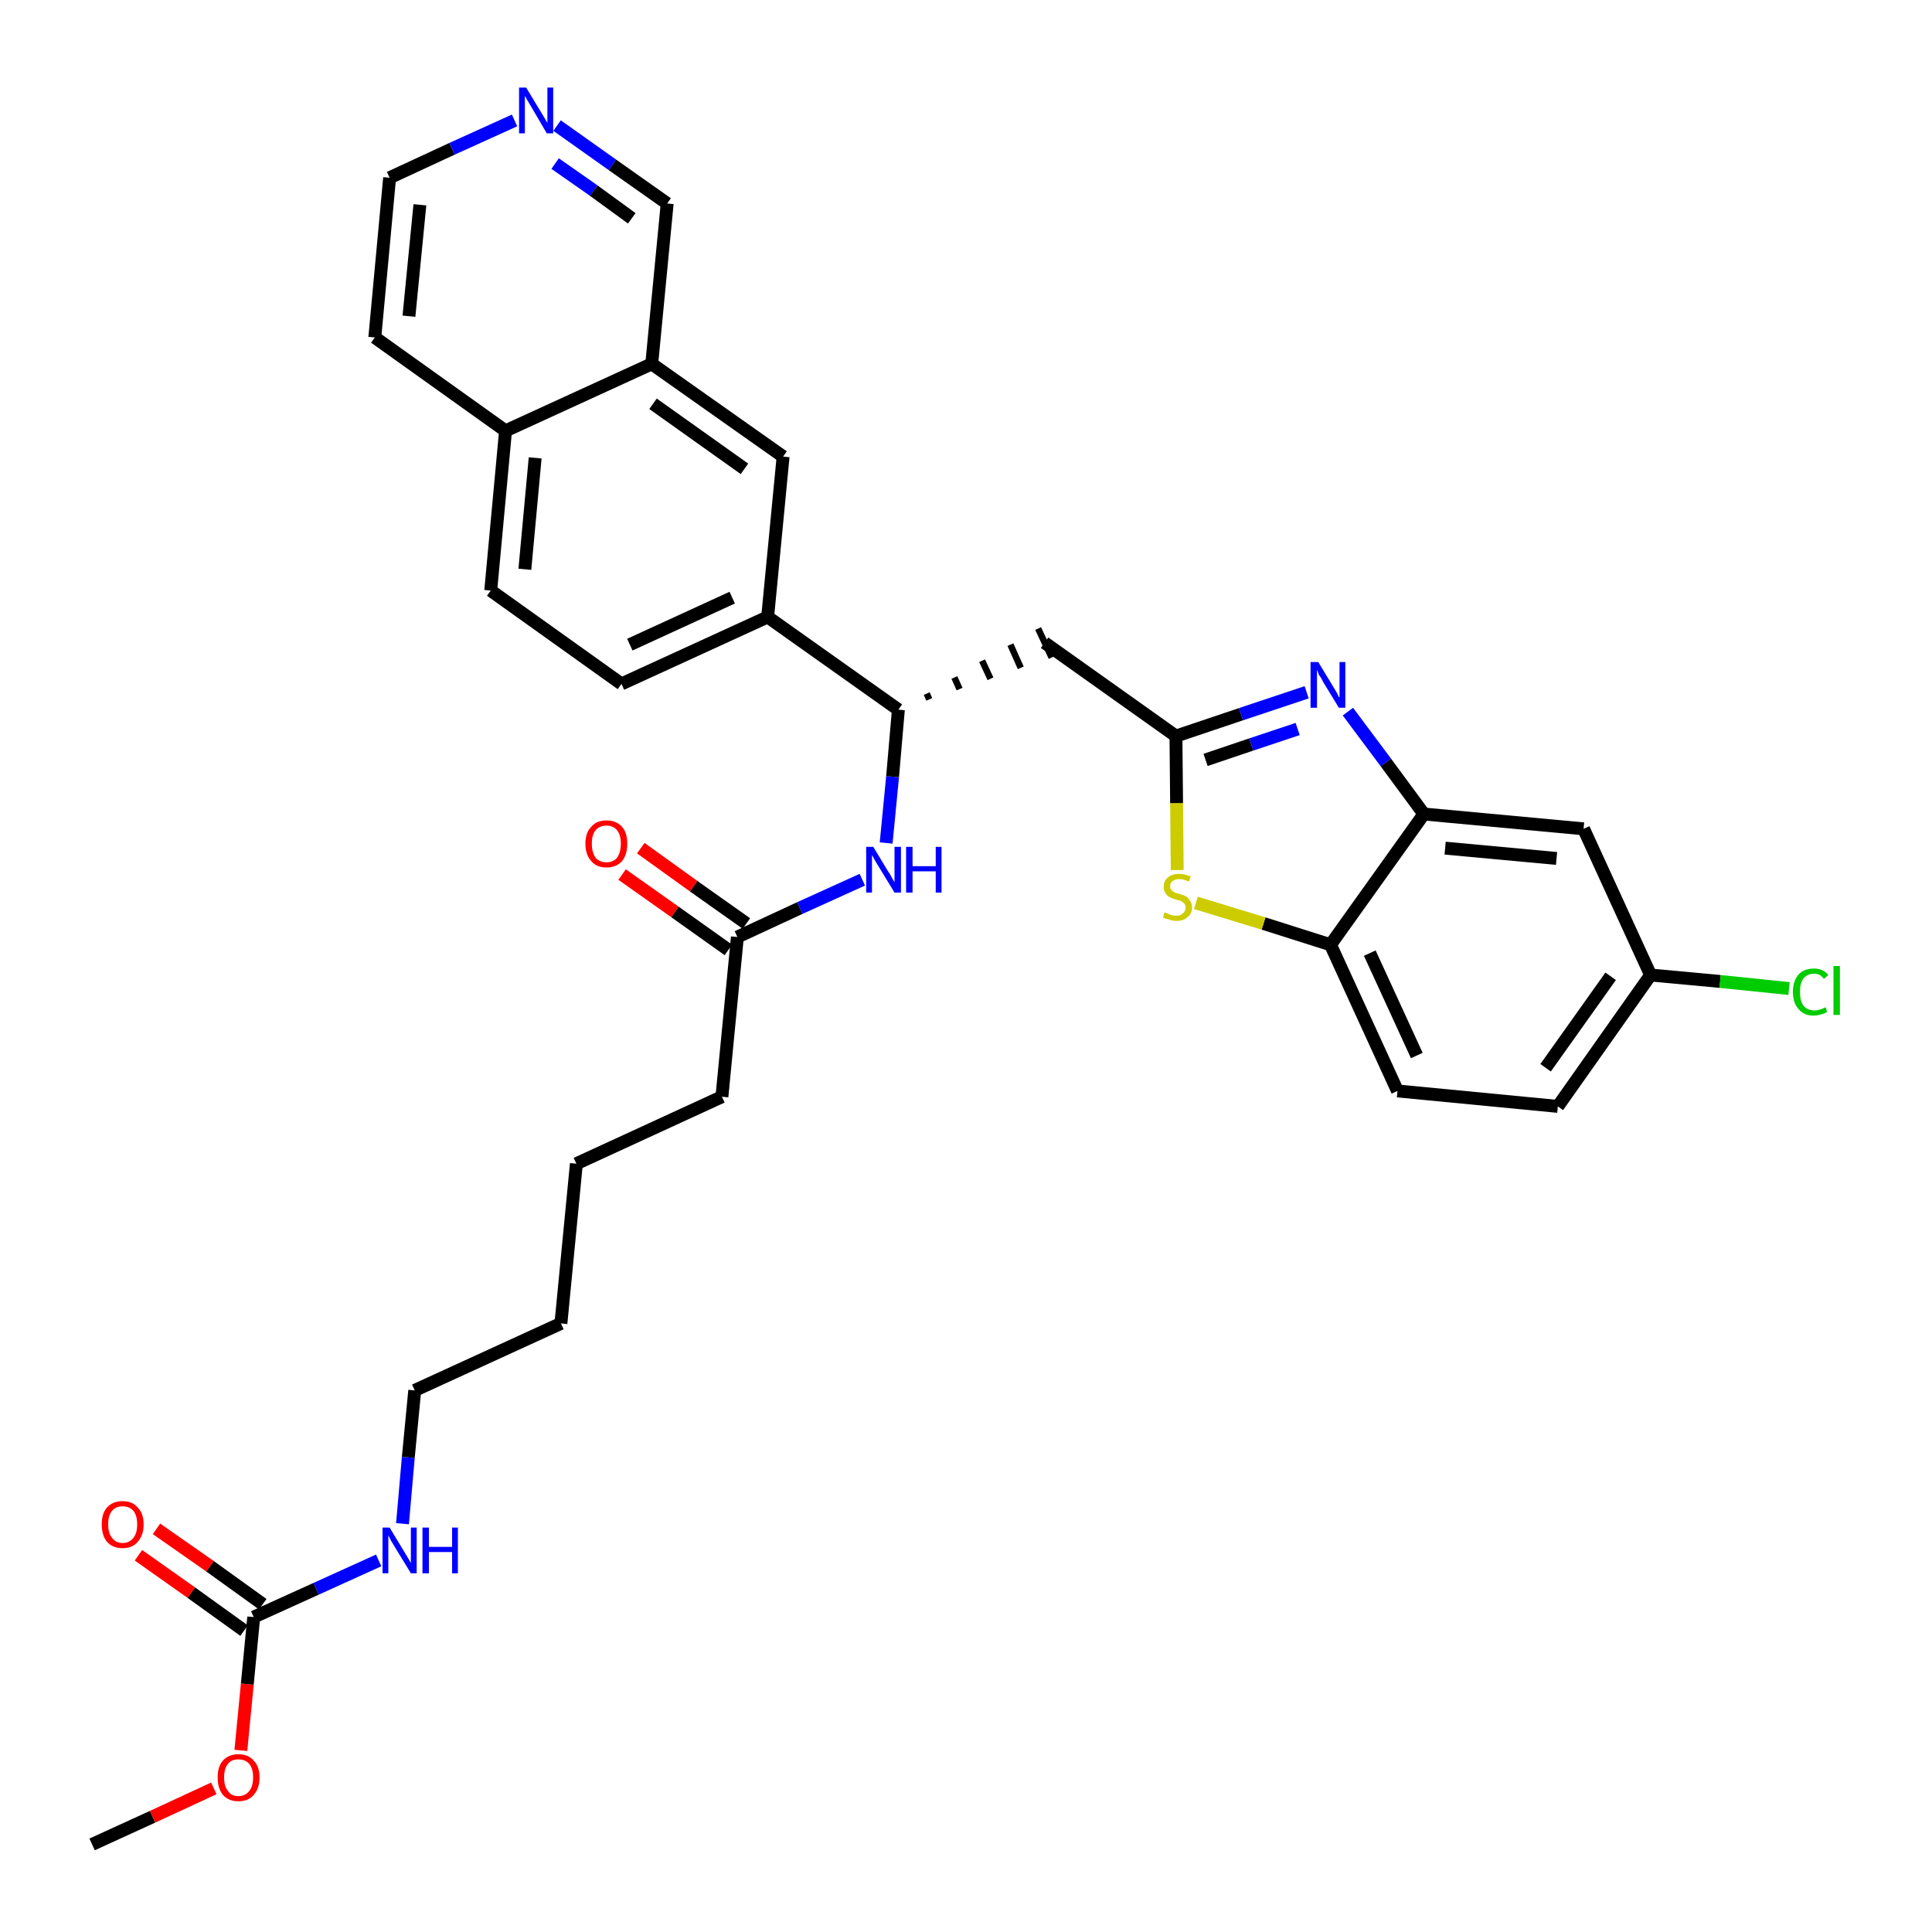 <?xml version='1.0' encoding='iso-8859-1'?>
<svg version='1.1' baseProfile='full'
              xmlns='http://www.w3.org/2000/svg'
                      xmlns:rdkit='http://www.rdkit.org/xml'
                      xmlns:xlink='http://www.w3.org/1999/xlink'
                  xml:space='preserve'
width='300px' height='300px' viewBox='0 0 300 300'>
<!-- END OF HEADER -->
<path class='bond-0 atom-0 atom-1' d='M 14.3,286.4 L 23.7,282.1' style='fill:none;fill-rule:evenodd;stroke:#000000;stroke-width:2.0px;stroke-linecap:butt;stroke-linejoin:miter;stroke-opacity:1' />
<path class='bond-0 atom-0 atom-1' d='M 23.7,282.1 L 33.2,277.7' style='fill:none;fill-rule:evenodd;stroke:#FF0000;stroke-width:2.0px;stroke-linecap:butt;stroke-linejoin:miter;stroke-opacity:1' />
<path class='bond-1 atom-1 atom-2' d='M 37.4,271.8 L 38.4,261.5' style='fill:none;fill-rule:evenodd;stroke:#FF0000;stroke-width:2.0px;stroke-linecap:butt;stroke-linejoin:miter;stroke-opacity:1' />
<path class='bond-1 atom-1 atom-2' d='M 38.4,261.5 L 39.4,251.1' style='fill:none;fill-rule:evenodd;stroke:#000000;stroke-width:2.0px;stroke-linecap:butt;stroke-linejoin:miter;stroke-opacity:1' />
<path class='bond-2 atom-2 atom-3' d='M 40.8,249.1 L 32.6,243.2' style='fill:none;fill-rule:evenodd;stroke:#000000;stroke-width:2.0px;stroke-linecap:butt;stroke-linejoin:miter;stroke-opacity:1' />
<path class='bond-2 atom-2 atom-3' d='M 32.6,243.2 L 24.3,237.4' style='fill:none;fill-rule:evenodd;stroke:#FF0000;stroke-width:2.0px;stroke-linecap:butt;stroke-linejoin:miter;stroke-opacity:1' />
<path class='bond-2 atom-2 atom-3' d='M 37.9,253.2 L 29.7,247.3' style='fill:none;fill-rule:evenodd;stroke:#000000;stroke-width:2.0px;stroke-linecap:butt;stroke-linejoin:miter;stroke-opacity:1' />
<path class='bond-2 atom-2 atom-3' d='M 29.7,247.3 L 21.5,241.5' style='fill:none;fill-rule:evenodd;stroke:#FF0000;stroke-width:2.0px;stroke-linecap:butt;stroke-linejoin:miter;stroke-opacity:1' />
<path class='bond-3 atom-2 atom-4' d='M 39.4,251.1 L 49.1,246.7' style='fill:none;fill-rule:evenodd;stroke:#000000;stroke-width:2.0px;stroke-linecap:butt;stroke-linejoin:miter;stroke-opacity:1' />
<path class='bond-3 atom-2 atom-4' d='M 49.1,246.7 L 58.8,242.3' style='fill:none;fill-rule:evenodd;stroke:#0000FF;stroke-width:2.0px;stroke-linecap:butt;stroke-linejoin:miter;stroke-opacity:1' />
<path class='bond-4 atom-4 atom-5' d='M 62.5,236.6 L 63.4,226.3' style='fill:none;fill-rule:evenodd;stroke:#0000FF;stroke-width:2.0px;stroke-linecap:butt;stroke-linejoin:miter;stroke-opacity:1' />
<path class='bond-4 atom-4 atom-5' d='M 63.4,226.3 L 64.4,215.9' style='fill:none;fill-rule:evenodd;stroke:#000000;stroke-width:2.0px;stroke-linecap:butt;stroke-linejoin:miter;stroke-opacity:1' />
<path class='bond-5 atom-5 atom-6' d='M 64.4,215.9 L 87.1,205.5' style='fill:none;fill-rule:evenodd;stroke:#000000;stroke-width:2.0px;stroke-linecap:butt;stroke-linejoin:miter;stroke-opacity:1' />
<path class='bond-6 atom-6 atom-7' d='M 87.1,205.5 L 89.5,180.7' style='fill:none;fill-rule:evenodd;stroke:#000000;stroke-width:2.0px;stroke-linecap:butt;stroke-linejoin:miter;stroke-opacity:1' />
<path class='bond-7 atom-7 atom-8' d='M 89.5,180.7 L 112.1,170.3' style='fill:none;fill-rule:evenodd;stroke:#000000;stroke-width:2.0px;stroke-linecap:butt;stroke-linejoin:miter;stroke-opacity:1' />
<path class='bond-8 atom-8 atom-9' d='M 112.1,170.3 L 114.5,145.5' style='fill:none;fill-rule:evenodd;stroke:#000000;stroke-width:2.0px;stroke-linecap:butt;stroke-linejoin:miter;stroke-opacity:1' />
<path class='bond-9 atom-9 atom-10' d='M 115.9,143.4 L 107.7,137.6' style='fill:none;fill-rule:evenodd;stroke:#000000;stroke-width:2.0px;stroke-linecap:butt;stroke-linejoin:miter;stroke-opacity:1' />
<path class='bond-9 atom-9 atom-10' d='M 107.7,137.6 L 99.5,131.7' style='fill:none;fill-rule:evenodd;stroke:#FF0000;stroke-width:2.0px;stroke-linecap:butt;stroke-linejoin:miter;stroke-opacity:1' />
<path class='bond-9 atom-9 atom-10' d='M 113.1,147.5 L 104.8,141.6' style='fill:none;fill-rule:evenodd;stroke:#000000;stroke-width:2.0px;stroke-linecap:butt;stroke-linejoin:miter;stroke-opacity:1' />
<path class='bond-9 atom-9 atom-10' d='M 104.8,141.6 L 96.6,135.8' style='fill:none;fill-rule:evenodd;stroke:#FF0000;stroke-width:2.0px;stroke-linecap:butt;stroke-linejoin:miter;stroke-opacity:1' />
<path class='bond-10 atom-9 atom-11' d='M 114.5,145.5 L 124.2,141.0' style='fill:none;fill-rule:evenodd;stroke:#000000;stroke-width:2.0px;stroke-linecap:butt;stroke-linejoin:miter;stroke-opacity:1' />
<path class='bond-10 atom-9 atom-11' d='M 124.2,141.0 L 133.9,136.6' style='fill:none;fill-rule:evenodd;stroke:#0000FF;stroke-width:2.0px;stroke-linecap:butt;stroke-linejoin:miter;stroke-opacity:1' />
<path class='bond-11 atom-11 atom-12' d='M 137.6,130.9 L 138.6,120.6' style='fill:none;fill-rule:evenodd;stroke:#0000FF;stroke-width:2.0px;stroke-linecap:butt;stroke-linejoin:miter;stroke-opacity:1' />
<path class='bond-11 atom-11 atom-12' d='M 138.6,120.6 L 139.5,110.2' style='fill:none;fill-rule:evenodd;stroke:#000000;stroke-width:2.0px;stroke-linecap:butt;stroke-linejoin:miter;stroke-opacity:1' />
<path class='bond-12 atom-12 atom-13' d='M 144.3,108.6 L 143.9,107.7' style='fill:none;fill-rule:evenodd;stroke:#000000;stroke-width:1.0px;stroke-linecap:butt;stroke-linejoin:miter;stroke-opacity:1' />
<path class='bond-12 atom-12 atom-13' d='M 149.0,107.0 L 148.2,105.2' style='fill:none;fill-rule:evenodd;stroke:#000000;stroke-width:1.0px;stroke-linecap:butt;stroke-linejoin:miter;stroke-opacity:1' />
<path class='bond-12 atom-12 atom-13' d='M 153.8,105.4 L 152.5,102.6' style='fill:none;fill-rule:evenodd;stroke:#000000;stroke-width:1.0px;stroke-linecap:butt;stroke-linejoin:miter;stroke-opacity:1' />
<path class='bond-12 atom-12 atom-13' d='M 158.5,103.7 L 156.9,100.1' style='fill:none;fill-rule:evenodd;stroke:#000000;stroke-width:1.0px;stroke-linecap:butt;stroke-linejoin:miter;stroke-opacity:1' />
<path class='bond-12 atom-12 atom-13' d='M 163.3,102.1 L 161.2,97.6' style='fill:none;fill-rule:evenodd;stroke:#000000;stroke-width:1.0px;stroke-linecap:butt;stroke-linejoin:miter;stroke-opacity:1' />
<path class='bond-23 atom-12 atom-24' d='M 139.5,110.2 L 119.2,95.8' style='fill:none;fill-rule:evenodd;stroke:#000000;stroke-width:2.0px;stroke-linecap:butt;stroke-linejoin:miter;stroke-opacity:1' />
<path class='bond-13 atom-13 atom-14' d='M 162.2,99.8 L 182.6,114.3' style='fill:none;fill-rule:evenodd;stroke:#000000;stroke-width:2.0px;stroke-linecap:butt;stroke-linejoin:miter;stroke-opacity:1' />
<path class='bond-14 atom-14 atom-15' d='M 182.6,114.3 L 192.7,110.9' style='fill:none;fill-rule:evenodd;stroke:#000000;stroke-width:2.0px;stroke-linecap:butt;stroke-linejoin:miter;stroke-opacity:1' />
<path class='bond-14 atom-14 atom-15' d='M 192.7,110.9 L 202.9,107.5' style='fill:none;fill-rule:evenodd;stroke:#0000FF;stroke-width:2.0px;stroke-linecap:butt;stroke-linejoin:miter;stroke-opacity:1' />
<path class='bond-14 atom-14 atom-15' d='M 187.2,118.0 L 194.3,115.6' style='fill:none;fill-rule:evenodd;stroke:#000000;stroke-width:2.0px;stroke-linecap:butt;stroke-linejoin:miter;stroke-opacity:1' />
<path class='bond-14 atom-14 atom-15' d='M 194.3,115.6 L 201.5,113.2' style='fill:none;fill-rule:evenodd;stroke:#0000FF;stroke-width:2.0px;stroke-linecap:butt;stroke-linejoin:miter;stroke-opacity:1' />
<path class='bond-33 atom-23 atom-14' d='M 182.8,135.1 L 182.7,124.7' style='fill:none;fill-rule:evenodd;stroke:#CCCC00;stroke-width:2.0px;stroke-linecap:butt;stroke-linejoin:miter;stroke-opacity:1' />
<path class='bond-33 atom-23 atom-14' d='M 182.7,124.7 L 182.6,114.3' style='fill:none;fill-rule:evenodd;stroke:#000000;stroke-width:2.0px;stroke-linecap:butt;stroke-linejoin:miter;stroke-opacity:1' />
<path class='bond-15 atom-15 atom-16' d='M 209.3,110.5 L 215.2,118.4' style='fill:none;fill-rule:evenodd;stroke:#0000FF;stroke-width:2.0px;stroke-linecap:butt;stroke-linejoin:miter;stroke-opacity:1' />
<path class='bond-15 atom-15 atom-16' d='M 215.2,118.4 L 221.1,126.4' style='fill:none;fill-rule:evenodd;stroke:#000000;stroke-width:2.0px;stroke-linecap:butt;stroke-linejoin:miter;stroke-opacity:1' />
<path class='bond-16 atom-16 atom-17' d='M 221.1,126.4 L 245.9,128.7' style='fill:none;fill-rule:evenodd;stroke:#000000;stroke-width:2.0px;stroke-linecap:butt;stroke-linejoin:miter;stroke-opacity:1' />
<path class='bond-16 atom-16 atom-17' d='M 224.4,131.7 L 241.7,133.3' style='fill:none;fill-rule:evenodd;stroke:#000000;stroke-width:2.0px;stroke-linecap:butt;stroke-linejoin:miter;stroke-opacity:1' />
<path class='bond-35 atom-22 atom-16' d='M 206.6,146.7 L 221.1,126.4' style='fill:none;fill-rule:evenodd;stroke:#000000;stroke-width:2.0px;stroke-linecap:butt;stroke-linejoin:miter;stroke-opacity:1' />
<path class='bond-17 atom-17 atom-18' d='M 245.9,128.7 L 256.3,151.4' style='fill:none;fill-rule:evenodd;stroke:#000000;stroke-width:2.0px;stroke-linecap:butt;stroke-linejoin:miter;stroke-opacity:1' />
<path class='bond-18 atom-18 atom-19' d='M 256.3,151.4 L 267.1,152.4' style='fill:none;fill-rule:evenodd;stroke:#000000;stroke-width:2.0px;stroke-linecap:butt;stroke-linejoin:miter;stroke-opacity:1' />
<path class='bond-18 atom-18 atom-19' d='M 267.1,152.4 L 277.8,153.5' style='fill:none;fill-rule:evenodd;stroke:#00CC00;stroke-width:2.0px;stroke-linecap:butt;stroke-linejoin:miter;stroke-opacity:1' />
<path class='bond-19 atom-18 atom-20' d='M 256.3,151.4 L 241.9,171.8' style='fill:none;fill-rule:evenodd;stroke:#000000;stroke-width:2.0px;stroke-linecap:butt;stroke-linejoin:miter;stroke-opacity:1' />
<path class='bond-19 atom-18 atom-20' d='M 250.1,151.6 L 240.0,165.8' style='fill:none;fill-rule:evenodd;stroke:#000000;stroke-width:2.0px;stroke-linecap:butt;stroke-linejoin:miter;stroke-opacity:1' />
<path class='bond-20 atom-20 atom-21' d='M 241.9,171.8 L 217.0,169.4' style='fill:none;fill-rule:evenodd;stroke:#000000;stroke-width:2.0px;stroke-linecap:butt;stroke-linejoin:miter;stroke-opacity:1' />
<path class='bond-21 atom-21 atom-22' d='M 217.0,169.4 L 206.6,146.7' style='fill:none;fill-rule:evenodd;stroke:#000000;stroke-width:2.0px;stroke-linecap:butt;stroke-linejoin:miter;stroke-opacity:1' />
<path class='bond-21 atom-21 atom-22' d='M 220.0,163.9 L 212.7,148.0' style='fill:none;fill-rule:evenodd;stroke:#000000;stroke-width:2.0px;stroke-linecap:butt;stroke-linejoin:miter;stroke-opacity:1' />
<path class='bond-22 atom-22 atom-23' d='M 206.6,146.7 L 196.2,143.4' style='fill:none;fill-rule:evenodd;stroke:#000000;stroke-width:2.0px;stroke-linecap:butt;stroke-linejoin:miter;stroke-opacity:1' />
<path class='bond-22 atom-22 atom-23' d='M 196.2,143.4 L 185.7,140.2' style='fill:none;fill-rule:evenodd;stroke:#CCCC00;stroke-width:2.0px;stroke-linecap:butt;stroke-linejoin:miter;stroke-opacity:1' />
<path class='bond-24 atom-24 atom-25' d='M 119.2,95.8 L 96.5,106.2' style='fill:none;fill-rule:evenodd;stroke:#000000;stroke-width:2.0px;stroke-linecap:butt;stroke-linejoin:miter;stroke-opacity:1' />
<path class='bond-24 atom-24 atom-25' d='M 113.7,92.8 L 97.8,100.1' style='fill:none;fill-rule:evenodd;stroke:#000000;stroke-width:2.0px;stroke-linecap:butt;stroke-linejoin:miter;stroke-opacity:1' />
<path class='bond-34 atom-33 atom-24' d='M 121.6,70.9 L 119.2,95.8' style='fill:none;fill-rule:evenodd;stroke:#000000;stroke-width:2.0px;stroke-linecap:butt;stroke-linejoin:miter;stroke-opacity:1' />
<path class='bond-25 atom-25 atom-26' d='M 96.5,106.2 L 76.2,91.7' style='fill:none;fill-rule:evenodd;stroke:#000000;stroke-width:2.0px;stroke-linecap:butt;stroke-linejoin:miter;stroke-opacity:1' />
<path class='bond-26 atom-26 atom-27' d='M 76.2,91.7 L 78.5,66.9' style='fill:none;fill-rule:evenodd;stroke:#000000;stroke-width:2.0px;stroke-linecap:butt;stroke-linejoin:miter;stroke-opacity:1' />
<path class='bond-26 atom-26 atom-27' d='M 81.5,88.4 L 83.1,71.1' style='fill:none;fill-rule:evenodd;stroke:#000000;stroke-width:2.0px;stroke-linecap:butt;stroke-linejoin:miter;stroke-opacity:1' />
<path class='bond-27 atom-27 atom-28' d='M 78.5,66.9 L 58.2,52.4' style='fill:none;fill-rule:evenodd;stroke:#000000;stroke-width:2.0px;stroke-linecap:butt;stroke-linejoin:miter;stroke-opacity:1' />
<path class='bond-36 atom-32 atom-27' d='M 101.2,56.5 L 78.5,66.9' style='fill:none;fill-rule:evenodd;stroke:#000000;stroke-width:2.0px;stroke-linecap:butt;stroke-linejoin:miter;stroke-opacity:1' />
<path class='bond-28 atom-28 atom-29' d='M 58.2,52.4 L 60.5,27.6' style='fill:none;fill-rule:evenodd;stroke:#000000;stroke-width:2.0px;stroke-linecap:butt;stroke-linejoin:miter;stroke-opacity:1' />
<path class='bond-28 atom-28 atom-29' d='M 63.5,49.1 L 65.2,31.8' style='fill:none;fill-rule:evenodd;stroke:#000000;stroke-width:2.0px;stroke-linecap:butt;stroke-linejoin:miter;stroke-opacity:1' />
<path class='bond-29 atom-29 atom-30' d='M 60.5,27.6 L 70.2,23.1' style='fill:none;fill-rule:evenodd;stroke:#000000;stroke-width:2.0px;stroke-linecap:butt;stroke-linejoin:miter;stroke-opacity:1' />
<path class='bond-29 atom-29 atom-30' d='M 70.2,23.1 L 79.9,18.7' style='fill:none;fill-rule:evenodd;stroke:#0000FF;stroke-width:2.0px;stroke-linecap:butt;stroke-linejoin:miter;stroke-opacity:1' />
<path class='bond-30 atom-30 atom-31' d='M 86.5,19.5 L 95.1,25.6' style='fill:none;fill-rule:evenodd;stroke:#0000FF;stroke-width:2.0px;stroke-linecap:butt;stroke-linejoin:miter;stroke-opacity:1' />
<path class='bond-30 atom-30 atom-31' d='M 95.1,25.6 L 103.6,31.6' style='fill:none;fill-rule:evenodd;stroke:#000000;stroke-width:2.0px;stroke-linecap:butt;stroke-linejoin:miter;stroke-opacity:1' />
<path class='bond-30 atom-30 atom-31' d='M 86.2,25.4 L 92.2,29.6' style='fill:none;fill-rule:evenodd;stroke:#0000FF;stroke-width:2.0px;stroke-linecap:butt;stroke-linejoin:miter;stroke-opacity:1' />
<path class='bond-30 atom-30 atom-31' d='M 92.2,29.6 L 98.1,33.9' style='fill:none;fill-rule:evenodd;stroke:#000000;stroke-width:2.0px;stroke-linecap:butt;stroke-linejoin:miter;stroke-opacity:1' />
<path class='bond-31 atom-31 atom-32' d='M 103.6,31.6 L 101.2,56.5' style='fill:none;fill-rule:evenodd;stroke:#000000;stroke-width:2.0px;stroke-linecap:butt;stroke-linejoin:miter;stroke-opacity:1' />
<path class='bond-32 atom-32 atom-33' d='M 101.2,56.5 L 121.6,70.9' style='fill:none;fill-rule:evenodd;stroke:#000000;stroke-width:2.0px;stroke-linecap:butt;stroke-linejoin:miter;stroke-opacity:1' />
<path class='bond-32 atom-32 atom-33' d='M 101.4,62.7 L 115.6,72.8' style='fill:none;fill-rule:evenodd;stroke:#000000;stroke-width:2.0px;stroke-linecap:butt;stroke-linejoin:miter;stroke-opacity:1' />
<path  class='atom-1' d='M 33.8 276.0
Q 33.8 274.3, 34.6 273.4
Q 35.5 272.4, 37.0 272.4
Q 38.6 272.4, 39.4 273.4
Q 40.3 274.3, 40.3 276.0
Q 40.3 277.7, 39.4 278.7
Q 38.6 279.7, 37.0 279.7
Q 35.5 279.7, 34.6 278.7
Q 33.8 277.7, 33.8 276.0
M 37.0 278.9
Q 38.1 278.9, 38.7 278.1
Q 39.3 277.4, 39.3 276.0
Q 39.3 274.6, 38.7 273.9
Q 38.1 273.2, 37.0 273.2
Q 35.9 273.2, 35.4 273.9
Q 34.8 274.6, 34.8 276.0
Q 34.8 277.4, 35.4 278.1
Q 35.9 278.9, 37.0 278.9
' fill='#FF0000'/>
<path  class='atom-3' d='M 15.8 236.7
Q 15.8 235.0, 16.6 234.1
Q 17.5 233.1, 19.0 233.1
Q 20.6 233.1, 21.4 234.1
Q 22.3 235.0, 22.3 236.7
Q 22.3 238.4, 21.4 239.4
Q 20.6 240.4, 19.0 240.4
Q 17.5 240.4, 16.6 239.4
Q 15.8 238.4, 15.8 236.7
M 19.0 239.6
Q 20.1 239.6, 20.7 238.8
Q 21.3 238.1, 21.3 236.7
Q 21.3 235.3, 20.7 234.6
Q 20.1 233.9, 19.0 233.9
Q 18.0 233.9, 17.4 234.6
Q 16.8 235.3, 16.8 236.7
Q 16.8 238.1, 17.4 238.8
Q 18.0 239.6, 19.0 239.6
' fill='#FF0000'/>
<path  class='atom-4' d='M 60.5 237.2
L 62.8 241.0
Q 63.0 241.3, 63.4 242.0
Q 63.8 242.7, 63.8 242.7
L 63.8 237.2
L 64.7 237.2
L 64.7 244.3
L 63.8 244.3
L 61.3 240.2
Q 61.0 239.7, 60.7 239.2
Q 60.4 238.6, 60.3 238.4
L 60.3 244.3
L 59.4 244.3
L 59.4 237.2
L 60.5 237.2
' fill='#0000FF'/>
<path  class='atom-4' d='M 65.6 237.2
L 66.6 237.2
L 66.6 240.2
L 70.2 240.2
L 70.2 237.2
L 71.1 237.2
L 71.1 244.3
L 70.2 244.3
L 70.2 241.0
L 66.6 241.0
L 66.6 244.3
L 65.6 244.3
L 65.6 237.2
' fill='#0000FF'/>
<path  class='atom-10' d='M 90.9 131.0
Q 90.9 129.3, 91.8 128.4
Q 92.6 127.4, 94.2 127.4
Q 95.7 127.4, 96.6 128.4
Q 97.4 129.3, 97.4 131.0
Q 97.4 132.7, 96.6 133.7
Q 95.7 134.7, 94.2 134.7
Q 92.6 134.7, 91.8 133.7
Q 90.9 132.7, 90.9 131.0
M 94.2 133.9
Q 95.2 133.9, 95.8 133.2
Q 96.4 132.4, 96.4 131.0
Q 96.4 129.6, 95.8 128.9
Q 95.2 128.2, 94.2 128.2
Q 93.1 128.2, 92.5 128.9
Q 91.9 129.6, 91.9 131.0
Q 91.9 132.4, 92.5 133.2
Q 93.1 133.9, 94.2 133.9
' fill='#FF0000'/>
<path  class='atom-11' d='M 135.6 131.5
L 137.9 135.3
Q 138.2 135.7, 138.5 136.3
Q 138.9 137.0, 138.9 137.0
L 138.9 131.5
L 139.9 131.5
L 139.9 138.6
L 138.9 138.6
L 136.4 134.5
Q 136.1 134.0, 135.8 133.5
Q 135.5 132.9, 135.4 132.8
L 135.4 138.6
L 134.5 138.6
L 134.5 131.5
L 135.6 131.5
' fill='#0000FF'/>
<path  class='atom-11' d='M 140.7 131.5
L 141.7 131.5
L 141.7 134.5
L 145.3 134.5
L 145.3 131.5
L 146.2 131.5
L 146.2 138.6
L 145.3 138.6
L 145.3 135.3
L 141.7 135.3
L 141.7 138.6
L 140.7 138.6
L 140.7 131.5
' fill='#0000FF'/>
<path  class='atom-15' d='M 204.7 102.8
L 207.0 106.6
Q 207.2 106.9, 207.6 107.6
Q 207.9 108.3, 208.0 108.3
L 208.0 102.8
L 208.9 102.8
L 208.9 109.9
L 207.9 109.9
L 205.4 105.8
Q 205.2 105.3, 204.8 104.8
Q 204.6 104.2, 204.5 104.0
L 204.5 109.9
L 203.5 109.9
L 203.5 102.8
L 204.7 102.8
' fill='#0000FF'/>
<path  class='atom-19' d='M 278.4 154.0
Q 278.4 152.3, 279.3 151.3
Q 280.1 150.4, 281.7 150.4
Q 283.1 150.4, 283.9 151.4
L 283.2 152.0
Q 282.7 151.2, 281.7 151.2
Q 280.6 151.2, 280.0 152.0
Q 279.5 152.7, 279.5 154.0
Q 279.5 155.4, 280.0 156.1
Q 280.6 156.9, 281.8 156.9
Q 282.5 156.9, 283.5 156.4
L 283.7 157.1
Q 283.4 157.4, 282.8 157.5
Q 282.2 157.7, 281.6 157.7
Q 280.1 157.7, 279.3 156.7
Q 278.4 155.8, 278.4 154.0
' fill='#00CC00'/>
<path  class='atom-19' d='M 284.7 150.0
L 285.7 150.0
L 285.7 157.6
L 284.7 157.6
L 284.7 150.0
' fill='#00CC00'/>
<path  class='atom-23' d='M 180.8 141.7
Q 180.9 141.7, 181.2 141.8
Q 181.6 142.0, 181.9 142.1
Q 182.3 142.2, 182.7 142.2
Q 183.3 142.2, 183.7 141.8
Q 184.1 141.5, 184.1 140.9
Q 184.1 140.6, 183.9 140.3
Q 183.7 140.1, 183.4 139.9
Q 183.1 139.8, 182.6 139.7
Q 182.0 139.5, 181.6 139.3
Q 181.2 139.1, 181.0 138.7
Q 180.7 138.4, 180.7 137.7
Q 180.7 136.8, 181.3 136.3
Q 181.9 135.7, 183.1 135.7
Q 183.9 135.7, 184.9 136.1
L 184.6 136.9
Q 183.8 136.5, 183.1 136.5
Q 182.5 136.5, 182.1 136.8
Q 181.7 137.1, 181.7 137.6
Q 181.7 138.0, 181.9 138.2
Q 182.1 138.4, 182.4 138.6
Q 182.7 138.7, 183.1 138.8
Q 183.8 139.0, 184.2 139.2
Q 184.5 139.4, 184.8 139.9
Q 185.1 140.3, 185.1 140.9
Q 185.1 141.9, 184.4 142.4
Q 183.8 143.0, 182.7 143.0
Q 182.1 143.0, 181.6 142.8
Q 181.1 142.7, 180.6 142.5
L 180.8 141.7
' fill='#CCCC00'/>
<path  class='atom-30' d='M 81.7 13.6
L 84.0 17.4
Q 84.2 17.7, 84.6 18.4
Q 85.0 19.1, 85.0 19.1
L 85.0 13.6
L 85.9 13.6
L 85.9 20.7
L 84.9 20.7
L 82.5 16.6
Q 82.2 16.1, 81.9 15.6
Q 81.6 15.0, 81.5 14.9
L 81.5 20.7
L 80.6 20.7
L 80.6 13.6
L 81.7 13.6
' fill='#0000FF'/>
</svg>
